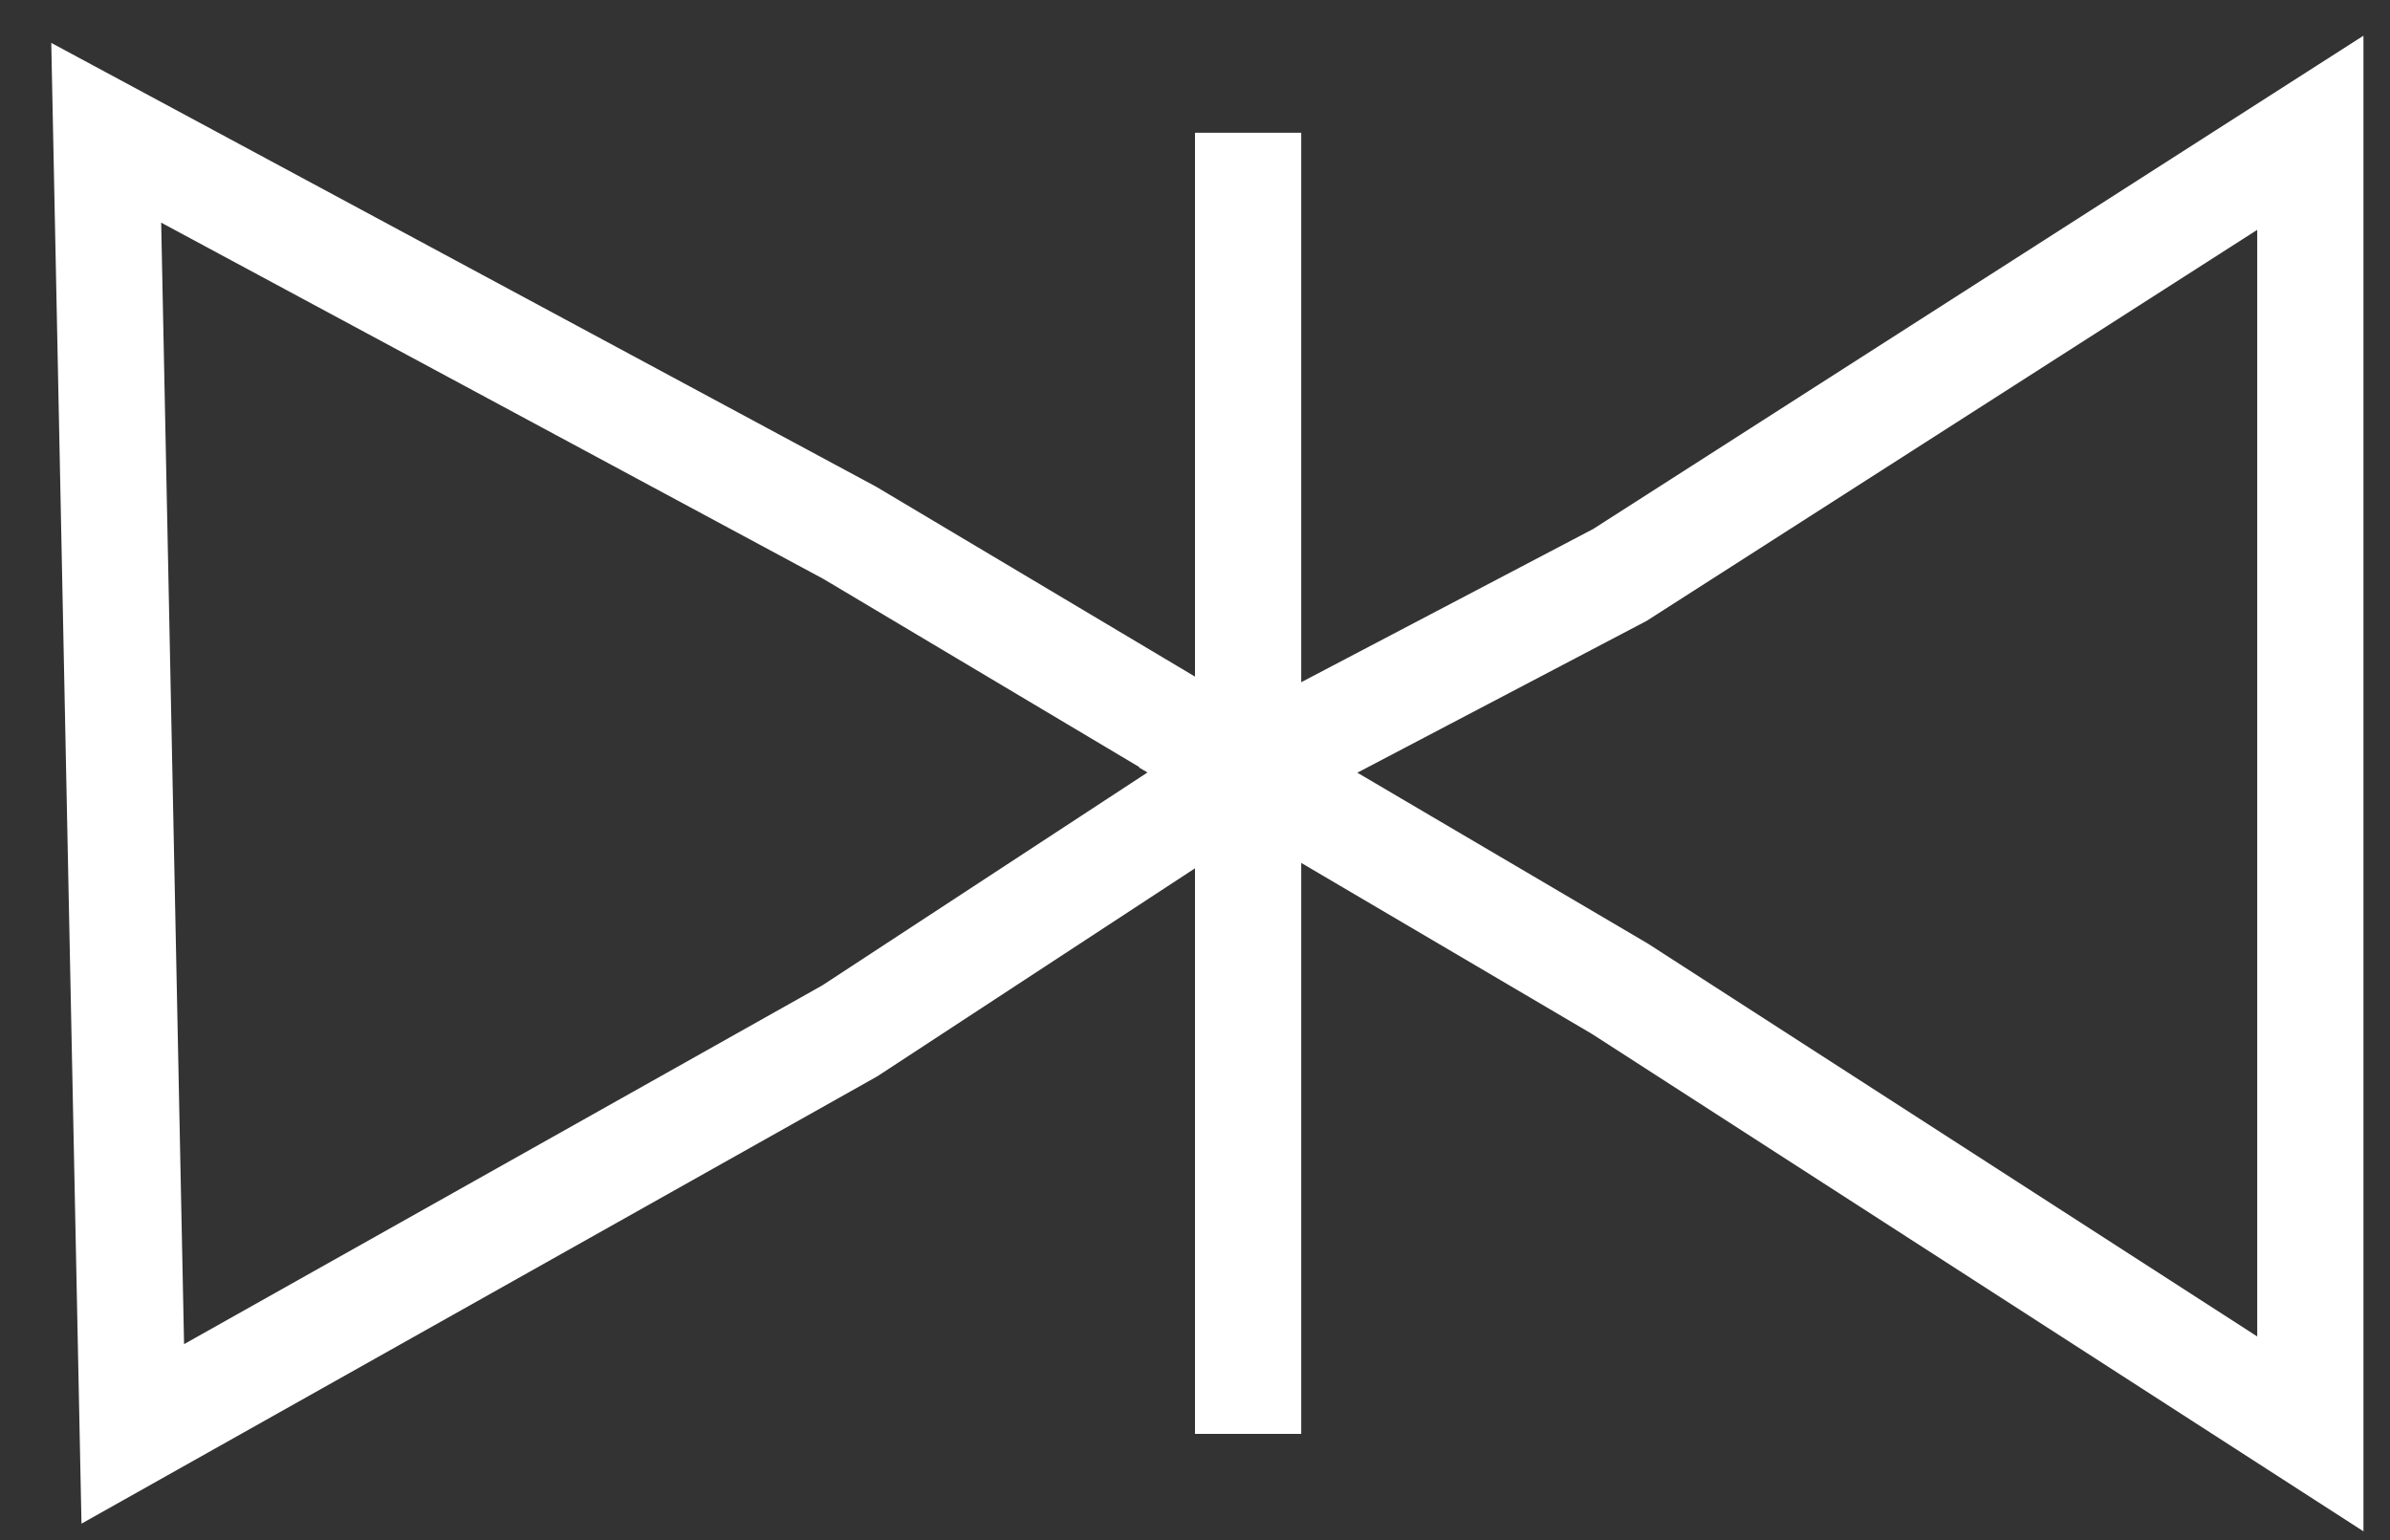 <svg width="45" height="29" viewBox="0 0 45 29" fill="none" xmlns="http://www.w3.org/2000/svg">
<rect x="0" y="0" width="45" height="29" fill="#333333" stroke="none"/>
<path d="M23.5 14.5L16 10.033L2 2.5L2.5 27L16 19.411L23.5 14.5ZM23.5 14.5L30.5 10.826L43.5 2.5V27L30.5 18.618L23.5 14.5ZM23.5 14.5V2.5M23.5 14.5V27" stroke="white" stroke-width="2"/>
</svg>
